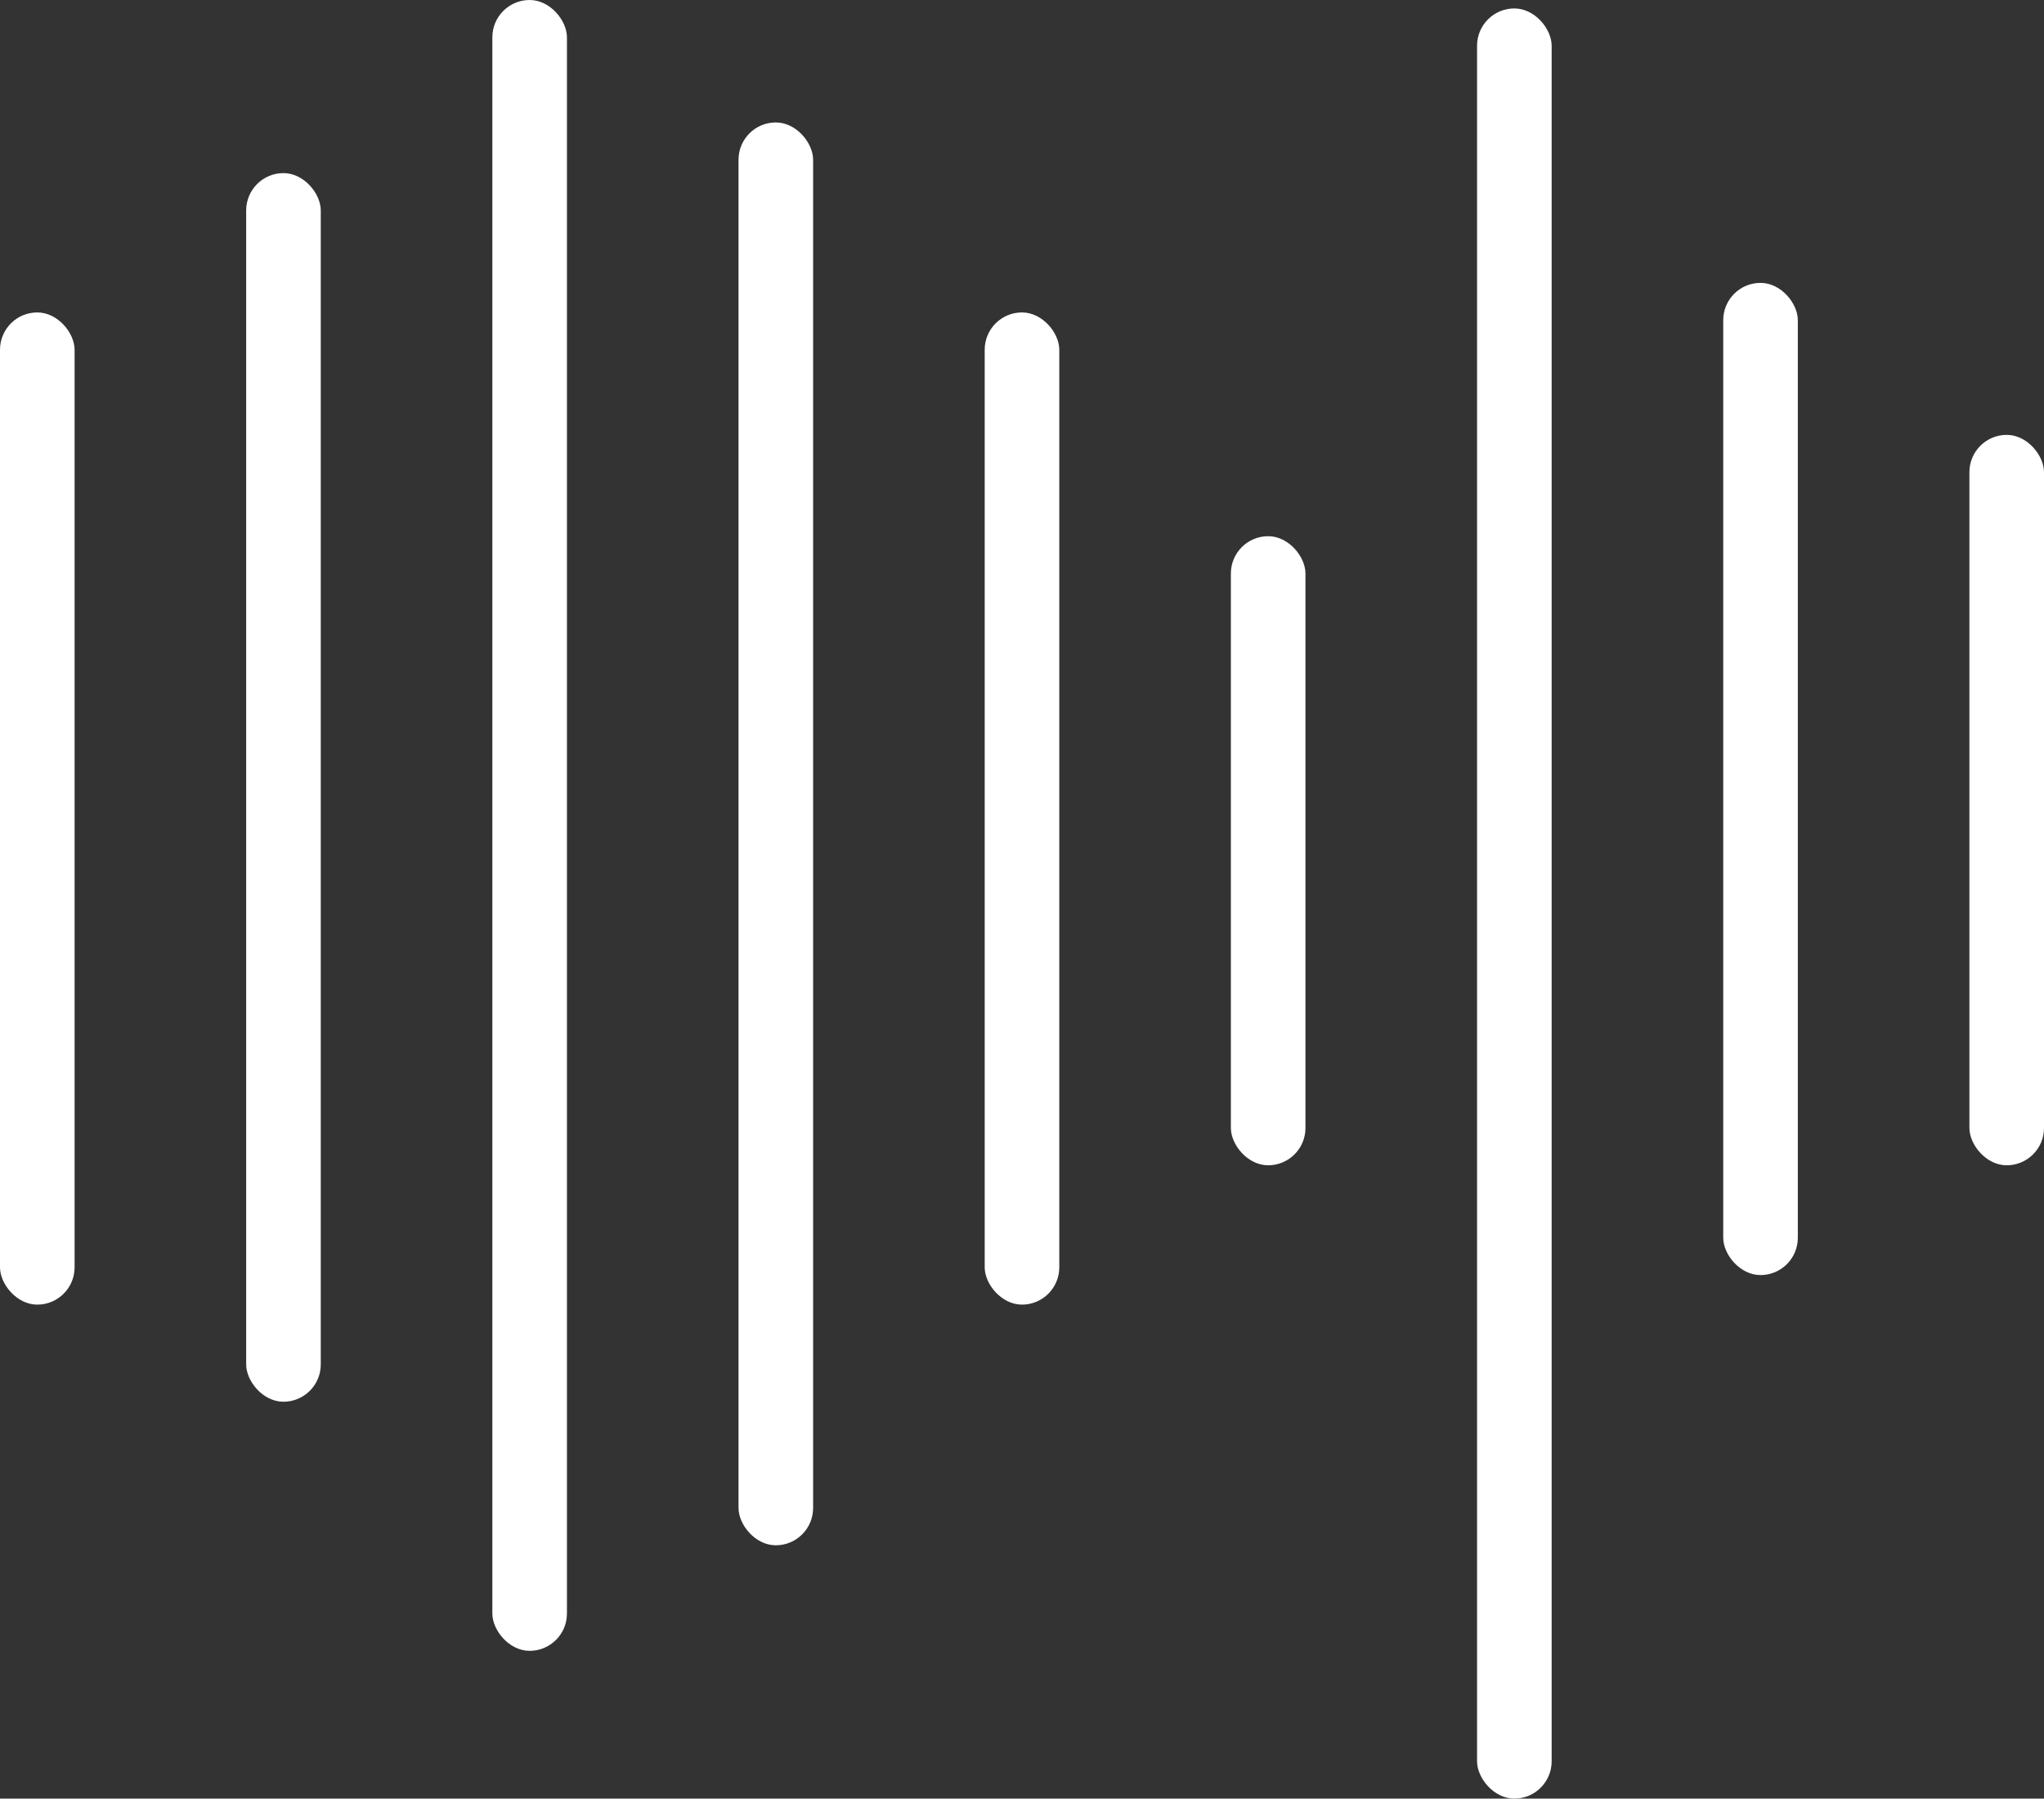 <svg width="208" height="183" viewBox="0 0 208 183" fill="none" xmlns="http://www.w3.org/2000/svg">
<rect x="0" y="0" width="208" height="183" fill="#333333" stroke="none"/>
<rect y="31.789" width="7.591" height="100.951" rx="3.796" fill="white"/>
<rect x="100.204" y="31.789" width="7.591" height="100.951" rx="3.796" fill="white"/>
<rect x="175.358" y="28.782" width="7.591" height="100.951" rx="3.796" fill="white"/>
<rect x="125.255" y="54.556" width="7.591" height="64.007" rx="3.796" fill="white"/>
<rect x="200.409" y="44.246" width="7.591" height="74.317" rx="3.796" fill="white"/>
<rect x="50.102" width="7.591" height="167.965" rx="3.796" fill="white"/>
<rect x="150.307" y="0.859" width="7.591" height="182.141" rx="3.796" fill="white"/>
<rect x="25.051" y="17.613" width="7.591" height="125.007" rx="3.796" fill="white"/>
<rect x="75.153" y="12.458" width="7.591" height="144.768" rx="3.796" fill="white"/>
</svg>

